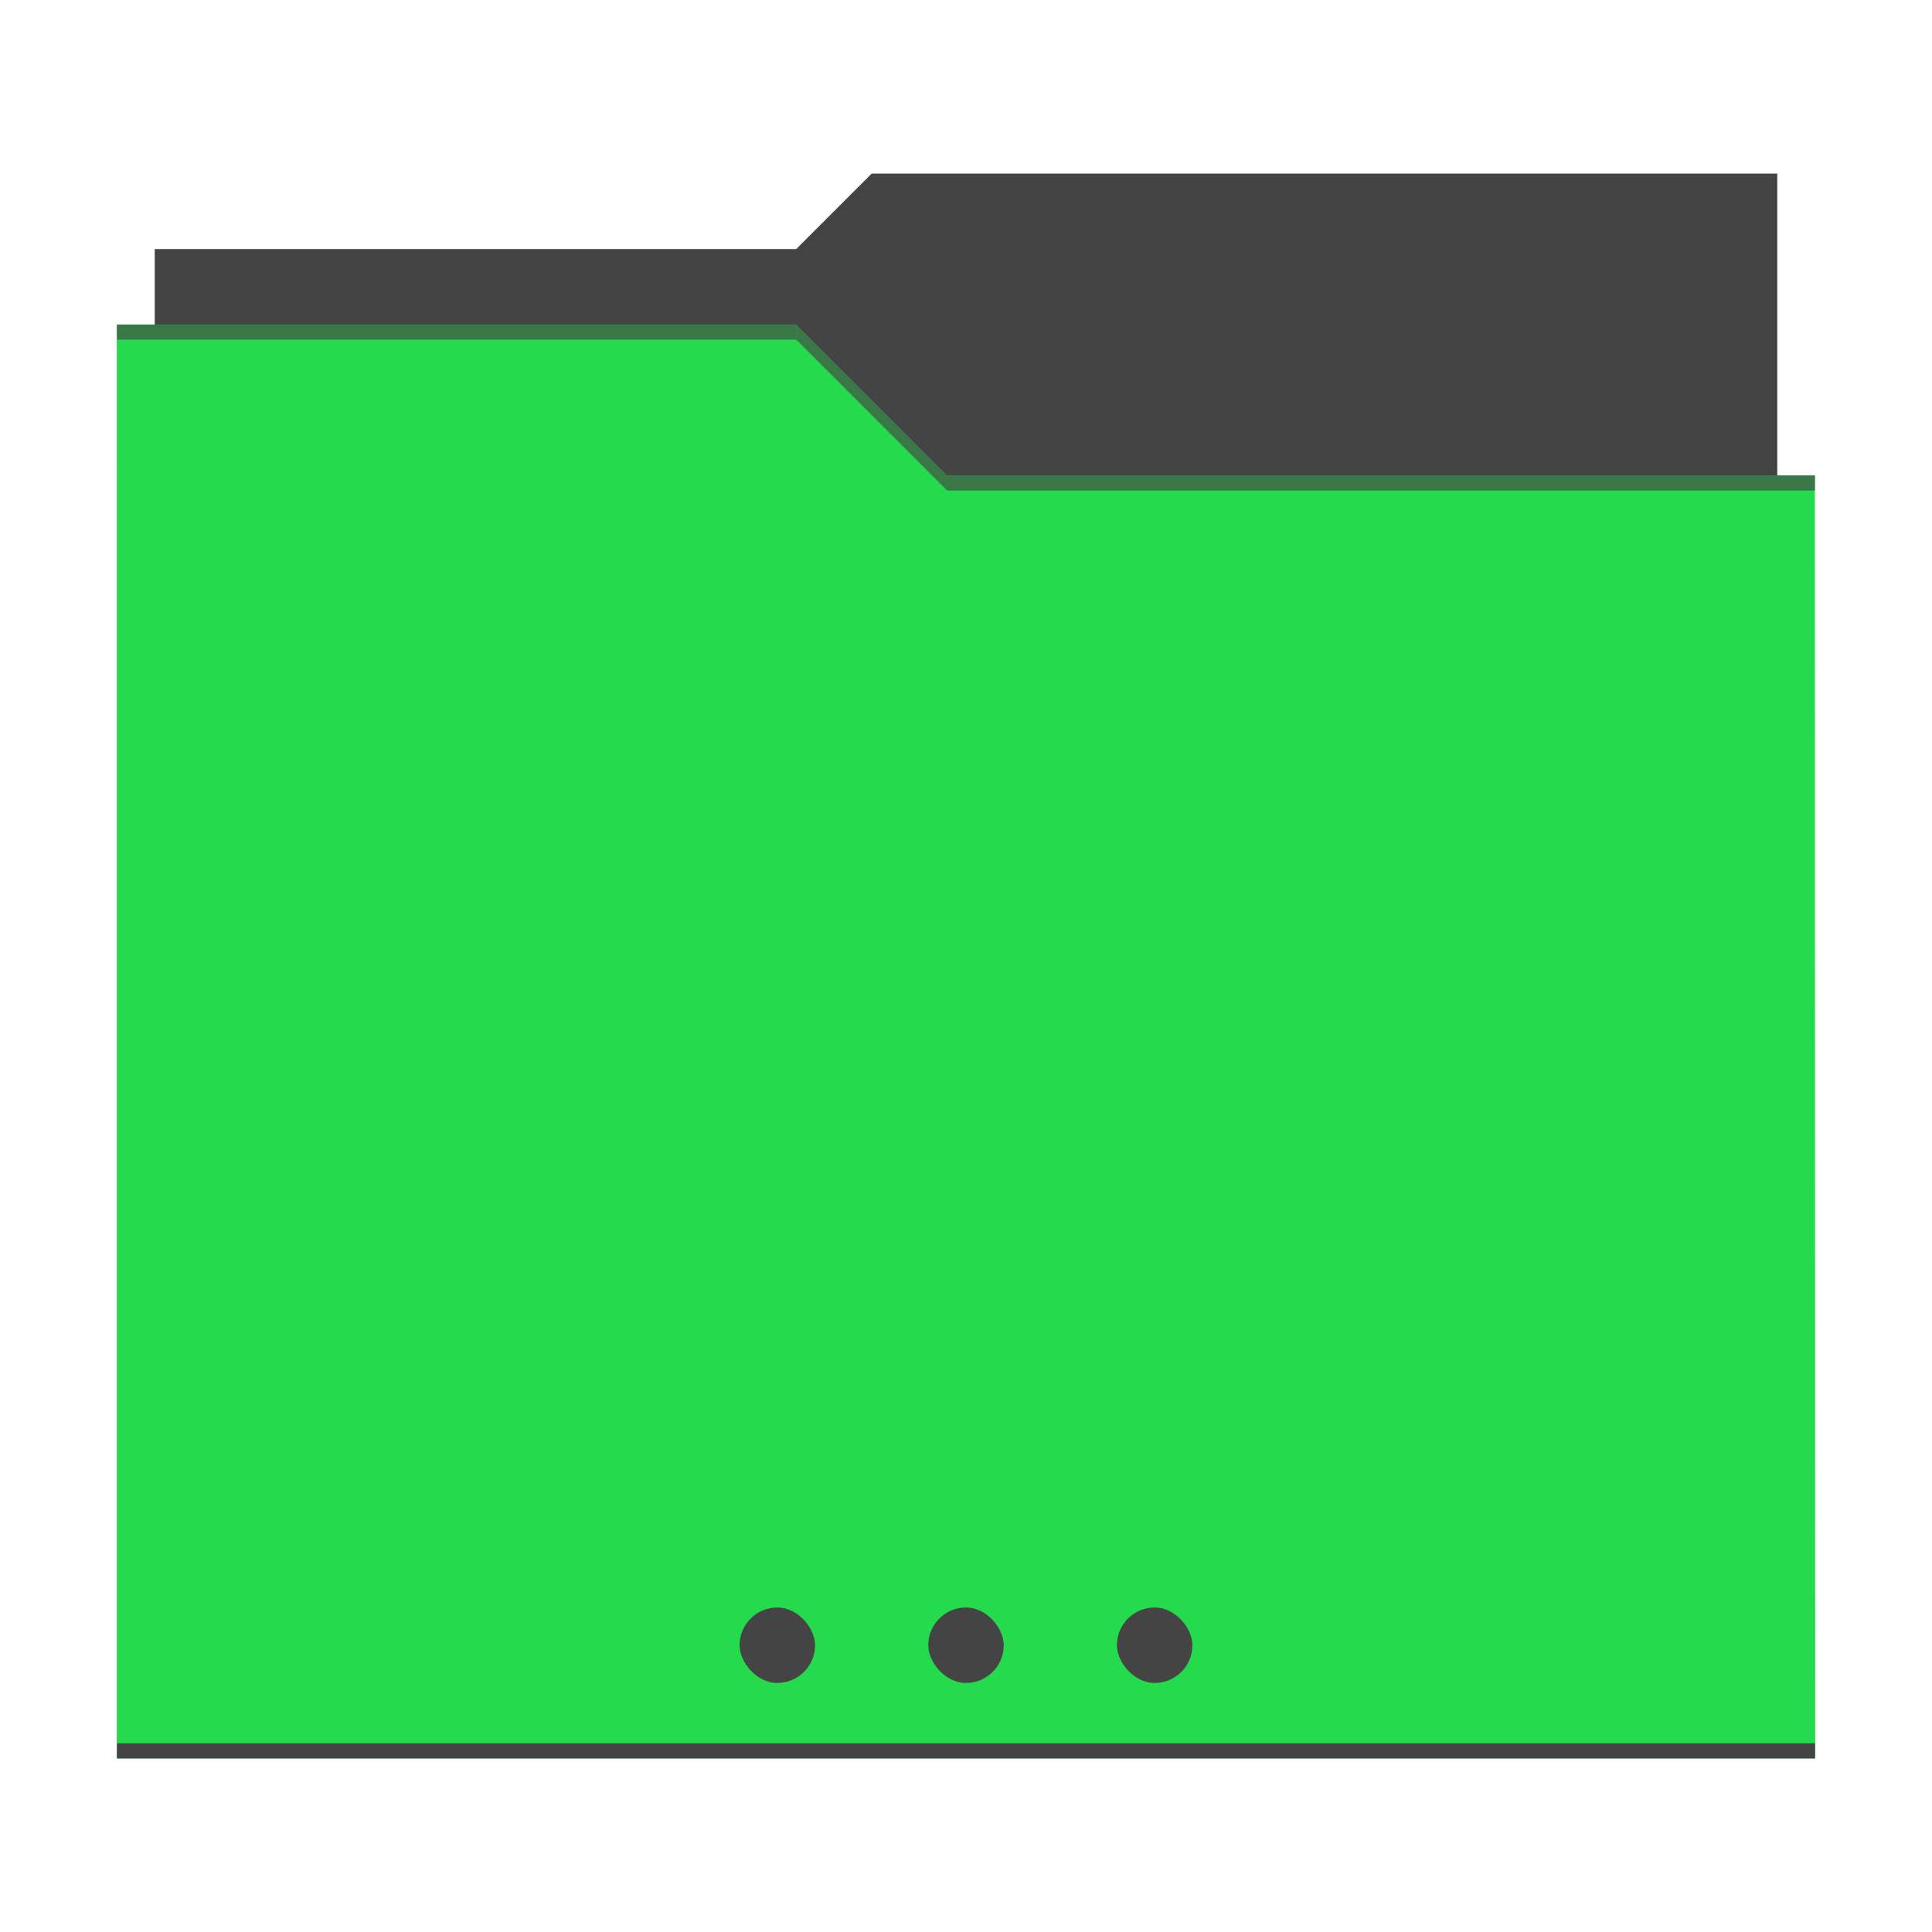 <?xml version="1.0" encoding="UTF-8" standalone="no"?>
<!-- Created with Inkscape (http://www.inkscape.org/) -->

<svg
   xmlns:dc="http://purl.org/dc/elements/1.1/"
   xmlns:cc="http://creativecommons.org/ns#"
   xmlns:rdf="http://www.w3.org/1999/02/22-rdf-syntax-ns#"
   xmlns:svg="http://www.w3.org/2000/svg"
   xmlns="http://www.w3.org/2000/svg"
   xmlns:sodipodi="http://sodipodi.sourceforge.net/DTD/sodipodi-0.dtd"
   xmlns:inkscape="http://www.inkscape.org/namespaces/inkscape"
   width="256"
   height="256"
   id="svg2"
   version="1.1"
   inkscape:version="0.91 r13725"
   sodipodi:docname="folder-green.svg">
  <defs
     id="defs4" />
  <sodipodi:namedview
     id="base"
     pagecolor="#ffffff"
     bordercolor="#666666"
     borderopacity="1.0"
     inkscape:pageopacity="0.0"
     inkscape:pageshadow="2"
     inkscape:zoom="1.4"
     inkscape:cx="-2.5957143"
     inkscape:cy="146.52552"
     inkscape:document-units="px"
     inkscape:current-layer="layer1"
     showgrid="false"
     showguides="false"
     inkscape:guide-bbox="true"
     inkscape:window-width="1366"
     inkscape:window-height="698"
     inkscape:window-x="-4"
     inkscape:window-y="-5"
     inkscape:window-maximized="1"
     inkscape:snap-global="true">
    <inkscape:grid
       type="xygrid"
       id="grid2985"
       empspacing="5"
       visible="true"
       enabled="true"
       snapvisiblegridlinesonly="true" />
    <sodipodi:guide
       orientation="0,1"
       position="-80,240"
       id="guide2987" />
    <sodipodi:guide
       orientation="1,0"
       position="15,0"
       id="guide2991" />
    <sodipodi:guide
       orientation="1,0"
       position="240,-5"
       id="guide2993" />
    <sodipodi:guide
       orientation="0,1"
       position="300,110"
       id="guide2997" />
    <sodipodi:guide
       orientation="0,1"
       position="135,150"
       id="guide3887" />
    <sodipodi:guide
       orientation="0,1"
       position="180,70"
       id="guide3889" />
    <sodipodi:guide
       orientation="1,0"
       position="130,110"
       id="guide3891" />
    <sodipodi:guide
       orientation="1,0"
       position="90,110"
       id="guide3787" />
    <sodipodi:guide
       orientation="0.707,0.707"
       position="398,284.358"
       id="guide3791" />
    <sodipodi:guide
       orientation="1,0"
       position="170,110"
       id="guide4457" />
    <sodipodi:guide
       orientation="-0.707,0.707"
       position="130,110"
       id="guide4558" />
  </sodipodi:namedview>
  <g
     inkscape:label="Layer 1"
     inkscape:groupmode="layer"
     id="layer1"
     transform="translate(0,-796.362)">
    <g
       id="g14875"
       transform="translate(0,-8)">
      <path
         sodipodi:nodetypes="ccccccc"
         inkscape:connector-curvature="0"
         id="rect3053"
         d="m 20.5,837.362 85,0 10,-10 120,0 0,135.214 -215,-0.214 z"
         style="fill:#444444;fill-opacity:1;stroke:none" />
      <path
         sodipodi:nodetypes="ccccccc"
         inkscape:connector-curvature="0"
         id="rect2999"
         d="m 15.475,847.362 90,0 20,20 115,0 0.051,170 -225.051,0 z"
         style="fill:#26da4d;fill-opacity:1;stroke:none" />
      <rect
         ry="0"
         y="1035.362"
         x="15.5"
         height="2"
         width="225"
         id="rect3799"
         style="fill:#444444;fill-opacity:1;stroke:none"
         rx="0" />
      <g
         transform="translate(0.5,0)"
         id="g12006">
        <path
           style="opacity:0.66;fill:#444444;fill-opacity:1;stroke:none"
           d="m 15,847.362 90,0 0,2 -90,0 z"
           id="rect3940"
           inkscape:connector-curvature="0"
           sodipodi:nodetypes="ccccc" />
        <path
           sodipodi:nodetypes="ccccc"
           inkscape:connector-curvature="0"
           id="path3797"
           d="m 125,867.362 115,0 0,2 -115,0 z"
           style="opacity:0.66;fill:#444444;fill-opacity:1;stroke:none" />
        <path
           style="opacity:0.66;fill:#444444;fill-opacity:1;stroke:none"
           d="m 125,867.362 -20,-20 0,2 20,20 z"
           id="path3803"
           inkscape:connector-curvature="0"
           sodipodi:nodetypes="ccccc" />
      </g>
      <g
         transform="translate(-2,0)"
         id="g12001">
        <rect
           style="fill:#444444;fill-opacity:1;stroke:none"
           id="rect3781"
           width="10"
           height="10"
           x="100"
           y="1017.362"
           ry="5"
           rx="5" />
        <rect
           rx="5"
           ry="5"
           y="1017.362"
           x="150"
           height="10"
           width="10"
           id="rect3783"
           style="fill:#444444;fill-opacity:1;stroke:none" />
        <rect
           rx="5"
           ry="5"
           y="1017.362"
           x="125"
           height="10"
           width="10"
           id="rect3785"
           style="fill:#444444;fill-opacity:1;stroke:none" />
      </g>
    </g>
    <g
       id="g4009"
       transform="translate(75,55)"
       style="fill:#1a1a1a;fill-opacity:1">
      <g
         transform="translate(10,0)"
         id="g3865"
         style="fill:#1a1a1a;fill-opacity:1" />
      <g
         id="g3869"
         transform="translate(40,0)"
         style="fill:#1a1a1a;fill-opacity:1" />
      <g
         transform="translate(70,0)"
         id="g3875"
         style="fill:#1a1a1a;fill-opacity:1" />
      <g
         id="g3881"
         transform="translate(70,-25)"
         style="fill:#1a1a1a;fill-opacity:1" />
    </g>
    <g
       transform="translate(75,35)"
       id="g4726"
       style="fill:#1a1a1a;fill-opacity:1">
      <g
         id="g4728"
         transform="translate(10,0)"
         style="fill:#1a1a1a;fill-opacity:1" />
      <g
         transform="translate(40,0)"
         id="g4730"
         style="fill:#1a1a1a;fill-opacity:1" />
      <g
         id="g4732"
         transform="translate(70,0)"
         style="fill:#1a1a1a;fill-opacity:1" />
      <g
         transform="translate(70,-25)"
         id="g4734"
         style="fill:#1a1a1a;fill-opacity:1" />
    </g>
    <g
       id="g4740"
       transform="translate(75,15)"
       style="fill:#1a1a1a;fill-opacity:1">
      <g
         transform="translate(10,0)"
         id="g4742"
         style="fill:#1a1a1a;fill-opacity:1" />
      <g
         id="g4744"
         transform="translate(40,0)"
         style="fill:#1a1a1a;fill-opacity:1" />
      <g
         transform="translate(70,0)"
         id="g4746"
         style="fill:#1a1a1a;fill-opacity:1" />
      <g
         id="g4748"
         transform="translate(70,-25)"
         style="fill:#1a1a1a;fill-opacity:1" />
    </g>
    <g
       transform="translate(75,-5)"
       id="g4754"
       style="fill:#1a1a1a;fill-opacity:1">
      <g
         id="g4756"
         transform="translate(10,0)"
         style="fill:#1a1a1a;fill-opacity:1" />
      <g
         transform="translate(40,0)"
         id="g4758"
         style="fill:#1a1a1a;fill-opacity:1" />
      <g
         id="g4760"
         transform="translate(70,0)"
         style="fill:#1a1a1a;fill-opacity:1" />
      <g
         transform="translate(70,-25)"
         id="g4762"
         style="fill:#1a1a1a;fill-opacity:1" />
    </g>
  </g>
</svg>
